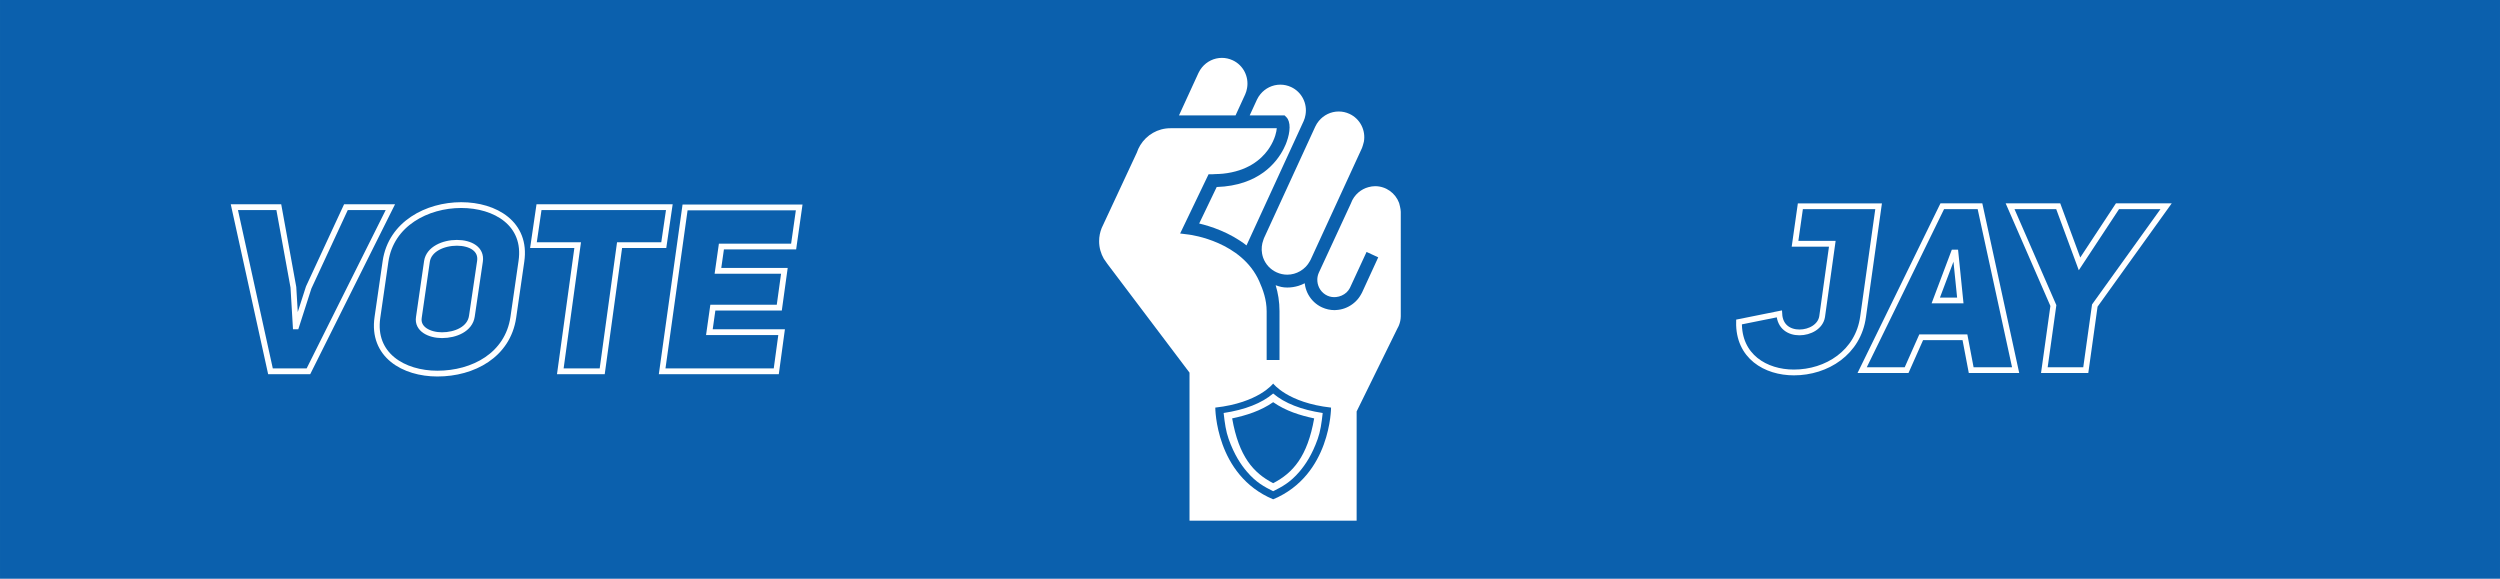 <?xml version="1.0" encoding="UTF-8" standalone="no"?>
<!-- Created with Inkscape (http://www.inkscape.org/) -->

<svg
   width="1080"
   height="250"
   viewBox="0 0 285.75 66.146"
   version="1.1"
   id="svg962"
   inkscape:version="1.1.1 (3bf5ae0d25, 2021-09-20)"
   sodipodi:docname="Jay PM 06 22 campaign footer (text path).svg"
   xmlns:inkscape="http://www.inkscape.org/namespaces/inkscape"
   xmlns:sodipodi="http://sodipodi.sourceforge.net/DTD/sodipodi-0.dtd"
   xmlns="http://www.w3.org/2000/svg"
   xmlns:svg="http://www.w3.org/2000/svg">
  <sodipodi:namedview
     id="namedview964"
     pagecolor="#505050"
     bordercolor="#ffffff"
     borderopacity="1"
     inkscape:pageshadow="0"
     inkscape:pageopacity="0"
     inkscape:pagecheckerboard="1"
     inkscape:document-units="px"
     showgrid="false"
     units="px"
     showborder="false"
     inkscape:showpageshadow="false"
     borderlayer="true"
     inkscape:zoom="1.0435185"
     inkscape:cx="540.00001"
     inkscape:cy="159.55635"
     inkscape:window-width="1920"
     inkscape:window-height="1017"
     inkscape:window-x="-8"
     inkscape:window-y="-8"
     inkscape:window-maximized="1"
     inkscape:current-layer="layer1" />
  <defs
     id="defs959">
    <style
       type="text/css"
       id="current-color-scheme">
      .ColorScheme-Text {
        color:#4d4d4d;
      }
      </style>
  </defs>
  <g
     inkscape:label="Layer 1"
     inkscape:groupmode="layer"
     id="layer1">
    <rect
       style="fill:#0b60ad;fill-opacity:1;stroke-width:3.101;stop-color:#000000"
       id="rect1045"
       width="285.75"
       height="66.146"
       x="3.7999979e-07"
       y="-1.1836029e-06" />
    <g
       id="g48239"
       transform="translate(2.458866e-6,-9.26)">
      <g
         id="g1201"
         transform="matrix(0.529,0,0,0.529,125.629,15.875)"
         style="fill:#ffffff;fill-opacity:1">
        <path
           d="m 35.479,39.365 c -0.168,0.449 -0.277,0.91 -0.324,1.379 -0.053,0.518 -0.039,1.039 0.057,1.555 0.058,0.309 0.131,0.617 0.241,0.918 0.515,1.392 1.539,2.499 2.888,3.119 0.734,0.338 1.514,0.508 2.315,0.508 0.996,0 1.949,-0.279 2.781,-0.764 0.45,-0.262 0.863,-0.584 1.227,-0.964 0.325,-0.339 0.606,-0.725 0.839,-1.145 0.067,-0.121 0.143,-0.237 0.201,-0.365 0,0 11.078,-24.098 11.102,-24.147 0.023,-0.052 0.334,-0.974 0.4,-1.345 0.435,-2.428 -0.783,-4.941 -3.127,-6.02 -0.732,-0.338 -1.512,-0.508 -2.313,-0.508 -1.688,0 -3.258,0.78 -4.3,2.052 -0.293,0.359 -0.551,0.75 -0.748,1.183 10e-4,-0.004 0.002,-0.008 0.004,-0.011 l -0.006,0.012 c -10e-4,0.001 -0.002,0.004 -0.004,0.006 L 35.616,38.97 c -0.058,0.129 -0.089,0.263 -0.137,0.395 z"
           id="path1171"
           style="fill:#ffffff;fill-opacity:1" />
        <path
           d="m 40.476,12.83 c 0.235,0.236 0.388,0.544 0.5,0.881 0.263,0.799 0.219,1.822 10e-4,2.859 -0.112,0.529 -0.262,1.054 -0.442,1.551 -0.068,0.191 -0.137,0.384 -0.214,0.564 -0.113,0.275 -0.262,0.595 -0.434,0.933 -1.504,2.975 -5.374,7.975 -14.463,8.285 -0.005,0 -0.012,0.001 -0.017,0.001 L 21.62,35.79 c 2.366,0.559 6.577,1.881 10.227,4.73 L 44.192,13.661 c 0.202,-0.438 0.32,-0.889 0.401,-1.344 C 45.025,9.886 43.81,7.372 41.466,6.295 40.732,5.959 39.952,5.787 39.153,5.787 c -1.688,0 -3.257,0.779 -4.298,2.052 -0.296,0.359 -0.554,0.751 -0.754,1.184 0.002,-0.004 0.002,-0.006 0.006,-0.01 l -0.006,0.01 -0.003,0.007 -1.56,3.395 h 7.532 z"
           id="path1173"
           style="fill:#ffffff;fill-opacity:1" />
        <path
           d="m 25.861,12.424 h 1.352 2.268 l 2.087,-4.549 c 0.2,-0.438 0.319,-0.89 0.399,-1.344 C 32.4,4.102 31.185,1.588 28.841,0.51 28.105,0.174 27.327,0 26.527,0 c -1.688,0 -3.258,0.781 -4.299,2.053 -0.293,0.359 -0.552,0.751 -0.751,1.185 0,0.002 -0.004,0.004 -0.004,0.006 l -4.213,9.18 h 4.614 z"
           id="path1175"
           style="fill:#ffffff;fill-opacity:1" />
        <polygon
           points="31.578,7.861 31.581,7.854 31.578,7.861 31.573,7.874 "
           id="polygon1177"
           style="fill:#ffffff;fill-opacity:1" />
        <polygon
           points="55.55,28.841 55.551,28.84 55.55,28.84 "
           id="polygon1179"
           style="fill:#ffffff;fill-opacity:1" />
        <polygon
           points="44.95,45.249 44.949,45.252 44.952,45.248 "
           id="polygon1181"
           style="fill:#ffffff;fill-opacity:1" />
        <polygon
           points="44.952,45.246 44.954,45.241 44.952,45.245 "
           id="polygon1183"
           style="fill:#ffffff;fill-opacity:1" />
        <path
           d="m 65.18,33.276 c 0,-0.624 -0.348,-1.915 -0.362,-1.927 -0.785,-2.115 -2.805,-3.628 -5.191,-3.628 -0.501,0 -0.979,0.088 -1.441,0.213 -0.803,0.216 -1.528,0.607 -2.145,1.131 -0.724,0.617 -1.282,1.405 -1.615,2.315 -0.004,0.012 -0.006,0.026 -0.012,0.038 l -6.939,14.99 h 0.002 c -0.205,0.447 -0.308,0.913 -0.332,1.377 -0.008,0.166 0,0.33 0.013,0.492 0.106,1.305 0.888,2.518 2.16,3.103 0.604,0.279 1.255,0.362 1.89,0.297 0.828,-0.086 1.627,-0.432 2.242,-0.996 0.295,-0.271 0.539,-0.6 0.731,-0.962 l 3.605,-7.787 2.521,1.163 0.25,-0.543 -3.742,8.143 -0.006,0.012 c -0.062,0.135 -0.137,0.259 -0.211,0.386 -0.155,0.278 -0.327,0.548 -0.518,0.799 -0.391,0.519 -0.86,0.967 -1.379,1.343 -1.006,0.733 -2.213,1.183 -3.494,1.247 -0.111,0.007 -0.218,0.021 -0.327,0.021 h -0.001 c -0.943,0 -1.859,-0.202 -2.723,-0.598 -1.292,-0.596 -2.284,-1.566 -2.936,-2.72 -0.314,-0.557 -0.537,-1.157 -0.678,-1.781 -0.053,-0.233 -0.096,-0.466 -0.123,-0.705 -0.43,0.22 -0.872,0.412 -1.337,0.555 -0.776,0.238 -1.593,0.368 -2.425,0.368 0,0 0,0 -10e-4,0 -0.965,0 -1.61,-0.172 -2.511,-0.497 0.512,1.676 0.831,3.528 0.831,5.63 V 65.281 H 36.199 V 54.755 c 0,-2.521 -0.788,-4.656 -1.598,-6.478 C 30.807,39.732 19.972,38.254 19.419,38.185 l -1.914,-0.24 6.146,-12.802 h 0.875 c 0.232,0 0.43,-0.029 0.652,-0.035 0.538,-0.016 1.074,-0.033 1.568,-0.084 5.297,-0.549 8.203,-3.018 9.739,-5.135 0.133,-0.183 0.249,-0.367 0.366,-0.548 0.272,-0.426 0.499,-0.842 0.69,-1.248 0.219,-0.463 0.389,-0.906 0.517,-1.313 0.195,-0.628 0.298,-1.174 0.328,-1.578 H 15.408 c -2.75,0 -5.154,1.458 -6.5,3.64 -0.314,0.51 -0.572,1.056 -0.762,1.635 L 0.928,35.957 0.557,36.753 C 0.201,37.635 0,38.597 0,39.608 c 0,1.382 0.373,2.675 1.014,3.794 l 0.781,1.12 17.738,23.491 V 99.997 H 52.864 V 100 h 2.777 l 0.002,-23.609 8.821,-17.957 c 0.124,-0.223 0.243,-0.446 0.337,-0.687 0.232,-0.594 0.367,-1.235 0.378,-1.908 0.002,-0.034 0.001,-22.563 0.001,-22.563 z"
           id="path1185"
           style="fill:#ffffff;fill-opacity:1" />
      </g>
      <g
         transform="matrix(0.827,0,0,0.827,136.426,-801.491)"
         id="g1344"
         style="fill:#0b60ad;fill-opacity:1">
        <path
           style="opacity:1;fill:#0b60ad;fill-opacity:1;stroke:none"
           d="M 11,3 C 11,3 9,5.658 3,6.324 3,6.324 3,15.658 11,19 19,15.658 19,6.324 19,6.324 13,5.658 11,3 11,3 Z m 0,1.377 c 1.587,1.345 3.877,2.242 6.846,2.693 -0.161,1.445 -0.316,2.533 -0.689,3.584 -0.785,2.209 -1.7,3.553 -2.521,4.52 C 13.363,16.672 12.207,17.278 11,17.881 9.793,17.278 8.637,16.672 7.365,15.174 6.544,14.207 5.629,12.863 4.844,10.654 4.47,9.603 4.316,8.516 4.154,7.07 7.123,6.619 9.413,5.722 11,4.377 Z m 0,1.199 C 9.257,6.786 7.298,7.399 5.332,7.816 6.263,13.098 8.268,15.357 11,16.771 13.732,15.357 15.737,13.098 16.668,7.816 14.702,7.399 12.743,6.786 11,5.576 Z"
           transform="translate(0,1030.362)"
           class="ColorScheme-Text"
           id="path4943-9-4-1-2" />
      </g>
    </g>
    <g
       aria-label="VOTE"
       id="text15664-7"
       style="font-style:italic;font-weight:900;font-size:26.458px;line-height:1.25;font-family:'Uni Sans';-inkscape-font-specification:'Uni Sans Heavy Italic';text-align:center;text-anchor:middle;fill:none;stroke:#ffffff;stroke-width:0.661">
      <path
         d="m 35.282,32.861 -1.429,4.445 h -0.053 l -0.265,-4.471 -1.667,-9.155 h -5.08 l 4.127,18.759 h 4.339 l 9.366,-18.759 h -5.08 z"
         id="path6081" />
      <path
         d="m 43.14,36.274 c -0.635,4.313 2.99,6.429 6.853,6.429 4.101,0 8.043,-2.117 8.678,-6.429 l 0.926,-6.403 c 0.635,-4.313 -2.99,-6.429 -6.879,-6.429 -3.889,0 -8.017,2.117 -8.652,6.429 z m 5.662,-6.403 c 0.212,-1.402 1.879,-2.117 3.413,-2.117 1.561,0 2.857,0.714 2.646,2.117 L 53.935,36.142 c -0.212,1.482 -1.879,2.17 -3.413,2.17 -1.429,0 -2.857,-0.688 -2.646,-2.037 z"
         id="path6083" />
      <path
         d="m 75.869,28.019 0.635,-4.339 H 61.608 l -0.635,4.339 h 5.054 l -1.984,14.42 h 4.789 l 1.984,-14.42 z"
         id="path6085" />
      <path
         d="m 82.457,28.178 h 8.255 l 0.635,-4.471 H 78.303 l -2.619,18.732 h 13.044 l 0.609,-4.471 h -8.255 l 0.397,-2.805 h 7.594 l 0.582,-4.207 h -7.594 z"
         id="path6087" />
    </g>
    <g
       aria-label="JAY"
       id="text15664-7-8"
       style="font-style:italic;font-weight:900;font-size:26.458px;line-height:1.25;font-family:'Uni Sans';-inkscape-font-specification:'Uni Sans Heavy Italic';text-align:center;text-anchor:middle;fill:none;stroke:#ffffff;stroke-width:0.661">
      <path
         d="m 198.77,36.804 c -0.079,3.942 3.043,5.768 6.271,5.768 3.757,0 7.355,-2.275 7.911,-6.376 l 1.773,-12.621 h -8.943 l -0.609,4.286 h 4.26 l -1.164,8.334 c -0.185,1.138 -1.402,1.799 -2.593,1.799 -1.164,0 -2.222,-0.635 -2.302,-2.117 z"
         id="path6108" />
      <path
         d="m 226.313,23.574 h -4.313 l -9.155,18.732 h 5.08 l 1.667,-3.757 h 5.001 l 0.714,3.757 h 5.08 z m -5.054,10.769 2.064,-5.477 h 0.185 l 0.556,5.477 z"
         id="path6110" />
      <path
         d="m 238.404,42.307 1.032,-7.382 8.149,-11.351 h -5.556 l -4.339,6.588 -2.434,-6.588 h -5.503 l 4.948,11.351 -1.032,7.382 z"
         id="path6112" />
    </g>
  </g>
</svg>
